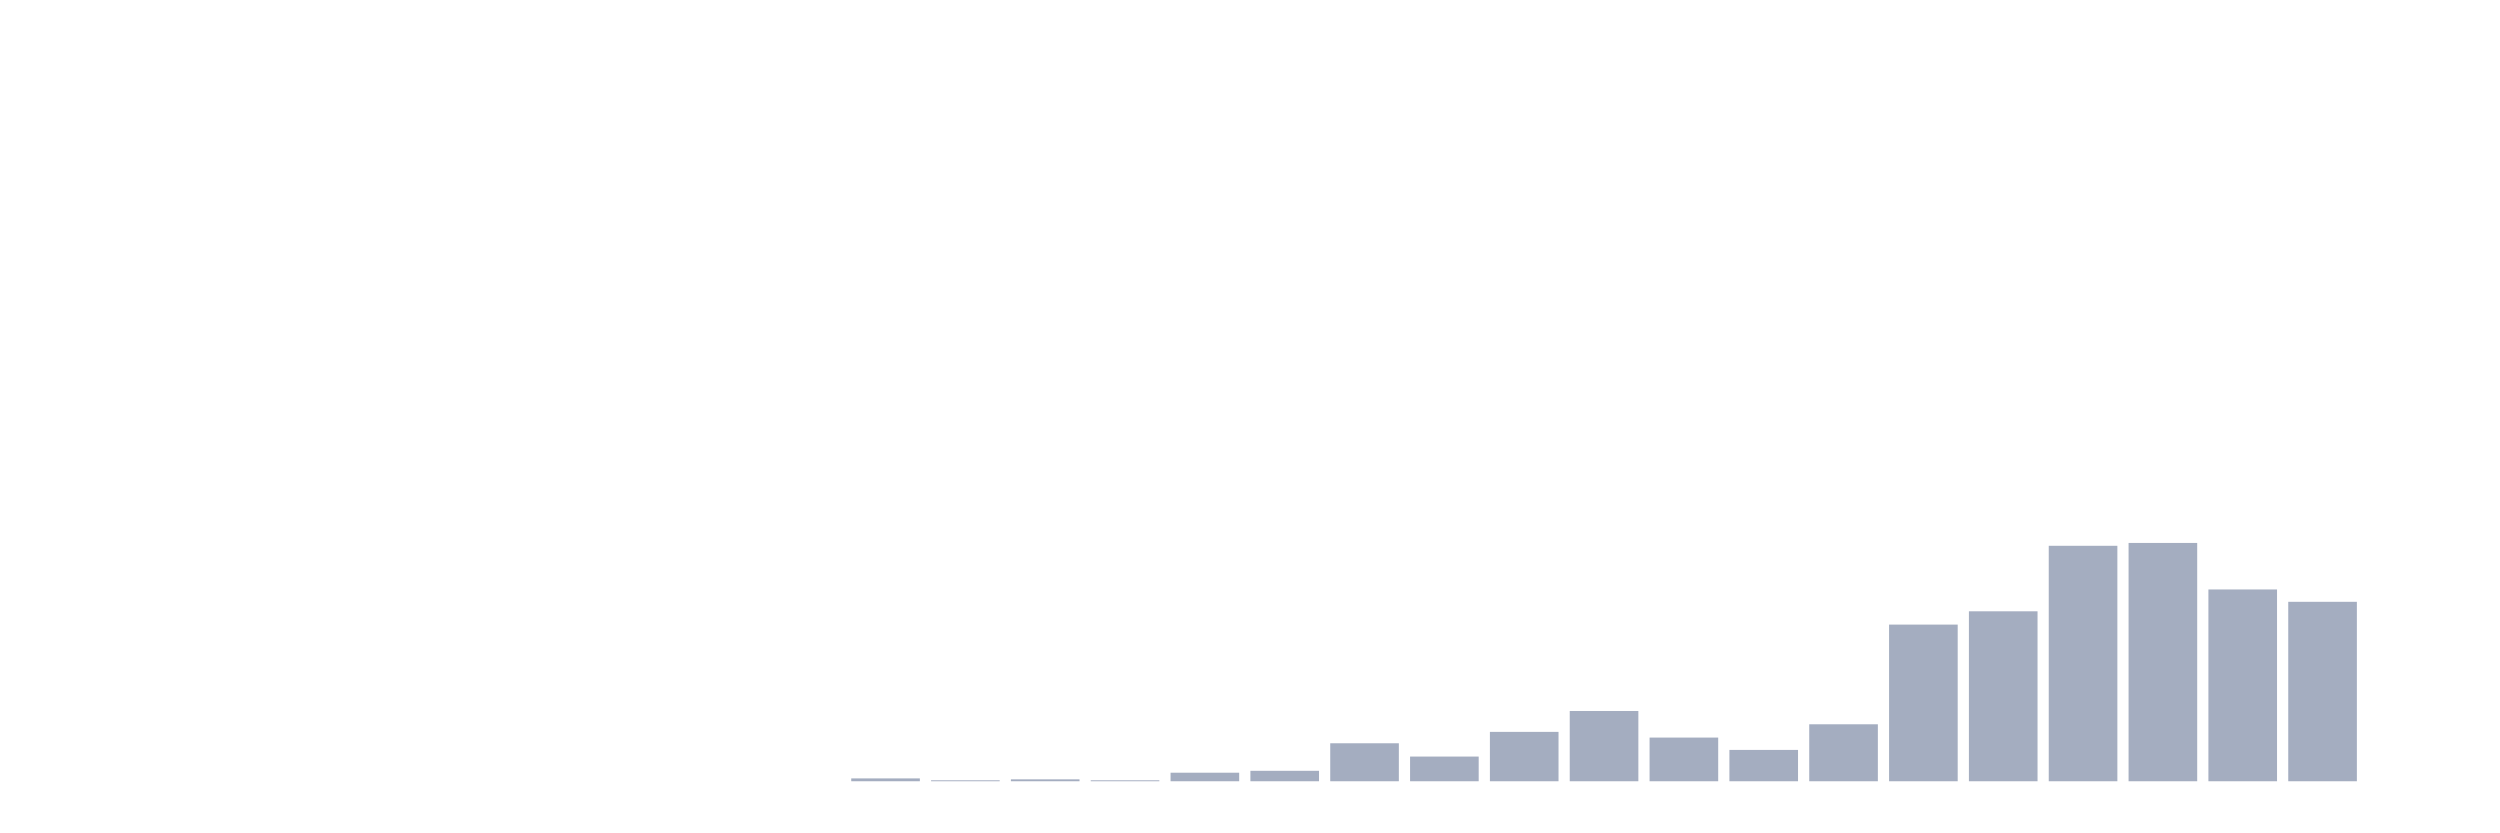 <svg xmlns="http://www.w3.org/2000/svg" viewBox="0 0 480 160"><g transform="translate(10,10)"><rect class="bar" x="0.153" width="13.175" y="140" height="0" fill="rgb(164,173,192)"></rect><rect class="bar" x="15.482" width="13.175" y="140" height="0" fill="rgb(164,173,192)"></rect><rect class="bar" x="30.81" width="13.175" y="140" height="0" fill="rgb(164,173,192)"></rect><rect class="bar" x="46.138" width="13.175" y="140" height="0" fill="rgb(164,173,192)"></rect><rect class="bar" x="61.466" width="13.175" y="140" height="0" fill="rgb(164,173,192)"></rect><rect class="bar" x="76.794" width="13.175" y="140" height="0" fill="rgb(164,173,192)"></rect><rect class="bar" x="92.123" width="13.175" y="140" height="0" fill="rgb(164,173,192)"></rect><rect class="bar" x="107.451" width="13.175" y="140" height="0" fill="rgb(164,173,192)"></rect><rect class="bar" x="122.779" width="13.175" y="140" height="0" fill="rgb(164,173,192)"></rect><rect class="bar" x="138.107" width="13.175" y="140" height="0" fill="rgb(164,173,192)"></rect><rect class="bar" x="153.436" width="13.175" y="139.453" height="0.547" fill="rgb(164,173,192)"></rect><rect class="bar" x="168.764" width="13.175" y="139.818" height="0.182" fill="rgb(164,173,192)"></rect><rect class="bar" x="184.092" width="13.175" y="139.635" height="0.365" fill="rgb(164,173,192)"></rect><rect class="bar" x="199.42" width="13.175" y="139.818" height="0.182" fill="rgb(164,173,192)"></rect><rect class="bar" x="214.748" width="13.175" y="138.359" height="1.641" fill="rgb(164,173,192)"></rect><rect class="bar" x="230.077" width="13.175" y="137.995" height="2.005" fill="rgb(164,173,192)"></rect><rect class="bar" x="245.405" width="13.175" y="132.708" height="7.292" fill="rgb(164,173,192)"></rect><rect class="bar" x="260.733" width="13.175" y="135.26" height="4.74" fill="rgb(164,173,192)"></rect><rect class="bar" x="276.061" width="13.175" y="130.521" height="9.479" fill="rgb(164,173,192)"></rect><rect class="bar" x="291.39" width="13.175" y="126.51" height="13.49" fill="rgb(164,173,192)"></rect><rect class="bar" x="306.718" width="13.175" y="131.615" height="8.385" fill="rgb(164,173,192)"></rect><rect class="bar" x="322.046" width="13.175" y="133.984" height="6.016" fill="rgb(164,173,192)"></rect><rect class="bar" x="337.374" width="13.175" y="129.062" height="10.938" fill="rgb(164,173,192)"></rect><rect class="bar" x="352.702" width="13.175" y="109.922" height="30.078" fill="rgb(164,173,192)"></rect><rect class="bar" x="368.031" width="13.175" y="107.37" height="32.63" fill="rgb(164,173,192)"></rect><rect class="bar" x="383.359" width="13.175" y="94.792" height="45.208" fill="rgb(164,173,192)"></rect><rect class="bar" x="398.687" width="13.175" y="94.245" height="45.755" fill="rgb(164,173,192)"></rect><rect class="bar" x="414.015" width="13.175" y="103.177" height="36.823" fill="rgb(164,173,192)"></rect><rect class="bar" x="429.344" width="13.175" y="105.547" height="34.453" fill="rgb(164,173,192)"></rect><rect class="bar" x="444.672" width="13.175" y="140" height="0" fill="rgb(164,173,192)"></rect></g></svg>